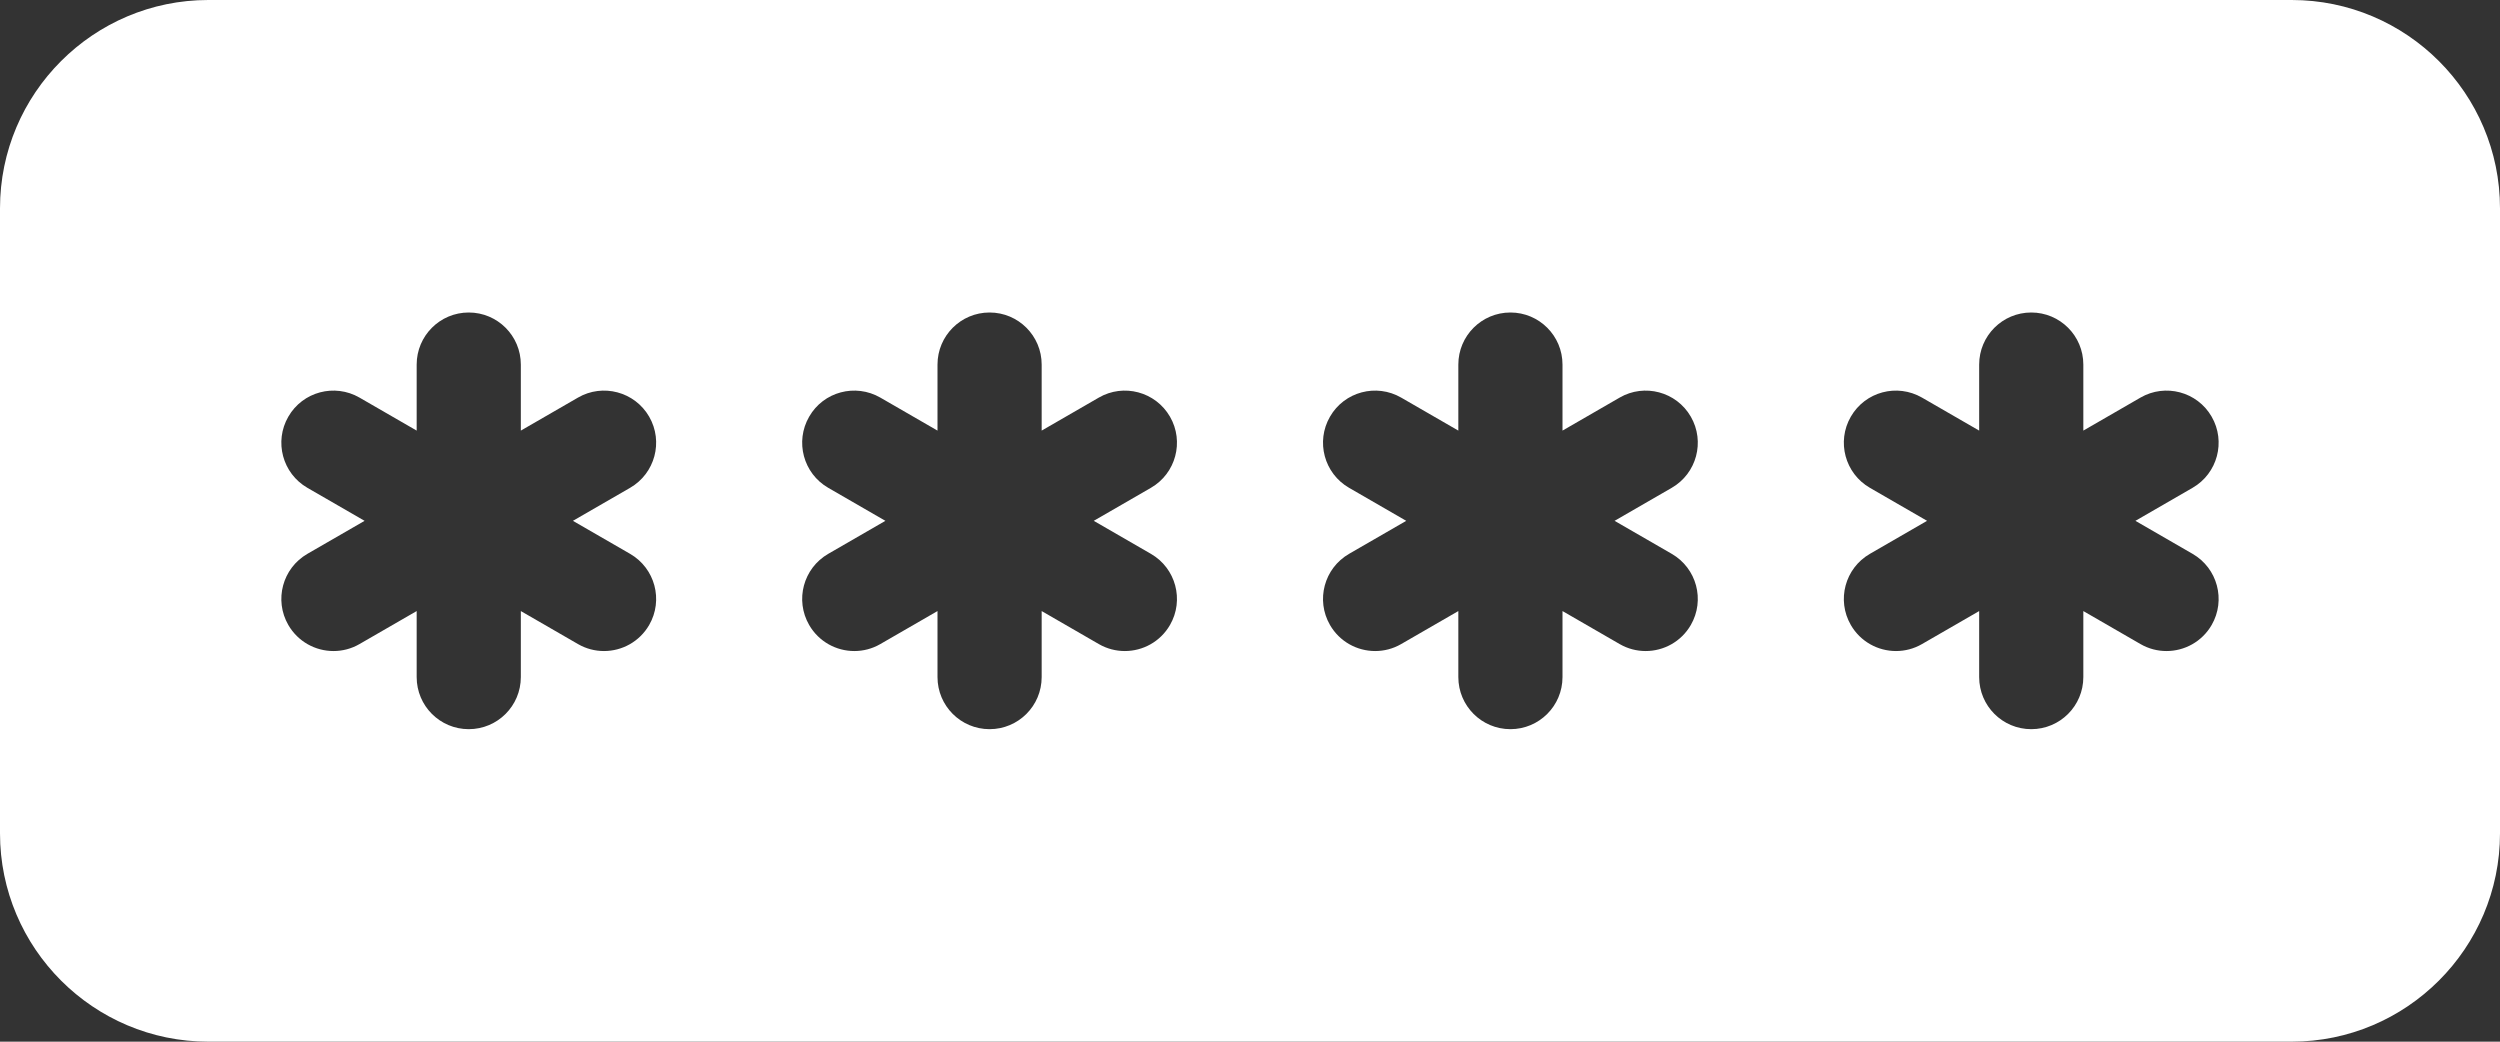 <?xml version="1.0" encoding="UTF-8"?>
<svg width="132px" height="55px" viewBox="0 0 132 55" version="1.1" xmlns="http://www.w3.org/2000/svg" xmlns:xlink="http://www.w3.org/1999/xlink">
    <rect x="0" y="0" width="132" height="55" fill="#333333" stroke="none"/>
    <title>password</title>
    <g id="NEW-Domain-Landing---Post-Creation" stroke="none" stroke-width="1" fill="none" fill-rule="evenodd">
        <g id="FIO-Dashboard-Action-Tiles" transform="translate(-495, -1355)" fill="#FFFFFF" fill-rule="nonzero">
            <g id="password" transform="translate(495, 1355)">
                <path d="M121,0 L11,0 C4.933,0 0,4.933 0,11 L0,44 C0,50.067 4.933,55 11,55 L121,55 C127.066,55 132,50.067 132,44 L132,11 C132,4.933 127.066,0 121,0 Z M33.269,29.243 C34.584,30.003 35.036,31.684 34.276,33 C33.765,33.883 32.841,34.375 31.891,34.375 C31.423,34.375 30.951,34.257 30.518,34.007 L27.5,32.264 L27.5,35.75 C27.5,37.27 26.27,38.5 24.75,38.5 C23.23,38.5 22,37.27 22,35.75 L22,32.264 L18.981,34.007 C18.549,34.257 18.076,34.375 17.609,34.375 C16.658,34.375 15.735,33.883 15.224,33 C14.464,31.684 14.915,30.003 16.231,29.243 L19.25,27.5 L16.231,25.757 C14.915,24.997 14.464,23.316 15.224,22 C15.984,20.679 17.668,20.236 18.981,20.993 L22,22.736 L22,19.25 C22,17.73 23.23,16.5 24.75,16.5 C26.27,16.5 27.5,17.73 27.5,19.25 L27.5,22.736 L30.518,20.993 C31.824,20.236 33.513,20.679 34.276,22 C35.036,23.316 34.584,24.997 33.269,25.757 L30.25,27.5 L33.269,29.243 Z M60.768,29.243 C62.084,30.003 62.535,31.684 61.775,33 C61.265,33.883 60.341,34.375 59.391,34.375 C58.923,34.375 58.451,34.257 58.018,34.007 L55,32.264 L55,35.75 C55,37.27 53.77,38.5 52.25,38.5 C50.73,38.5 49.5,37.27 49.5,35.75 L49.5,32.264 L46.481,34.007 C46.049,34.257 45.576,34.375 45.109,34.375 C44.158,34.375 43.234,33.883 42.724,33 C41.964,31.684 42.415,30.003 43.731,29.243 L46.749,27.5 L43.731,25.757 C42.415,24.997 41.964,23.316 42.724,22 C43.481,20.679 45.165,20.236 46.481,20.993 L49.5,22.736 L49.5,19.25 C49.5,17.73 50.73,16.5 52.25,16.5 C53.77,16.5 55,17.73 55,19.25 L55,22.736 L58.018,20.993 C59.326,20.236 61.01,20.679 61.775,22 C62.535,23.316 62.084,24.997 60.768,25.757 L57.75,27.5 L60.768,29.243 Z M88.268,29.243 C89.584,30.003 90.035,31.684 89.275,33 C88.765,33.883 87.841,34.375 86.891,34.375 C86.423,34.375 85.951,34.257 85.518,34.007 L82.5,32.264 L82.5,35.75 C82.5,37.27 81.27,38.5 79.75,38.5 C78.23,38.5 77,37.27 77,35.75 L77,32.264 L73.981,34.007 C73.549,34.257 73.076,34.375 72.609,34.375 C71.658,34.375 70.734,33.883 70.224,33 C69.464,31.684 69.915,30.003 71.231,29.243 L74.249,27.5 L71.231,25.757 C69.915,24.997 69.464,23.316 70.224,22 C70.984,20.679 72.668,20.236 73.981,20.993 L77,22.736 L77,19.25 C77,17.73 78.23,16.5 79.75,16.5 C81.27,16.5 82.5,17.73 82.5,19.25 L82.5,22.736 L85.518,20.993 C86.824,20.236 88.513,20.679 89.275,22 C90.035,23.316 89.584,24.997 88.268,25.757 L85.25,27.5 L88.268,29.243 Z M115.768,29.243 C117.084,30.003 117.535,31.684 116.775,33 C116.265,33.883 115.341,34.375 114.391,34.375 C113.923,34.375 113.451,34.257 113.018,34.007 L110,32.264 L110,35.75 C110,37.27 108.77,38.5 107.25,38.5 C105.73,38.5 104.5,37.27 104.5,35.75 L104.5,32.264 L101.481,34.007 C101.049,34.257 100.576,34.375 100.109,34.375 C99.158,34.375 98.234,33.883 97.724,33 C96.964,31.684 97.415,30.003 98.731,29.243 L101.749,27.5 L98.731,25.757 C97.415,24.997 96.964,23.316 97.724,22 C98.487,20.679 100.162,20.236 101.481,20.993 L104.5,22.736 L104.5,19.25 C104.5,17.73 105.73,16.5 107.25,16.5 C108.77,16.5 110,17.73 110,19.25 L110,22.736 L113.018,20.993 C114.326,20.236 116.015,20.679 116.775,22 C117.535,23.316 117.084,24.997 115.768,25.757 L112.75,27.5 L115.768,29.243 Z" id="Shape"></path>
            </g>
        </g>
    </g>
</svg>